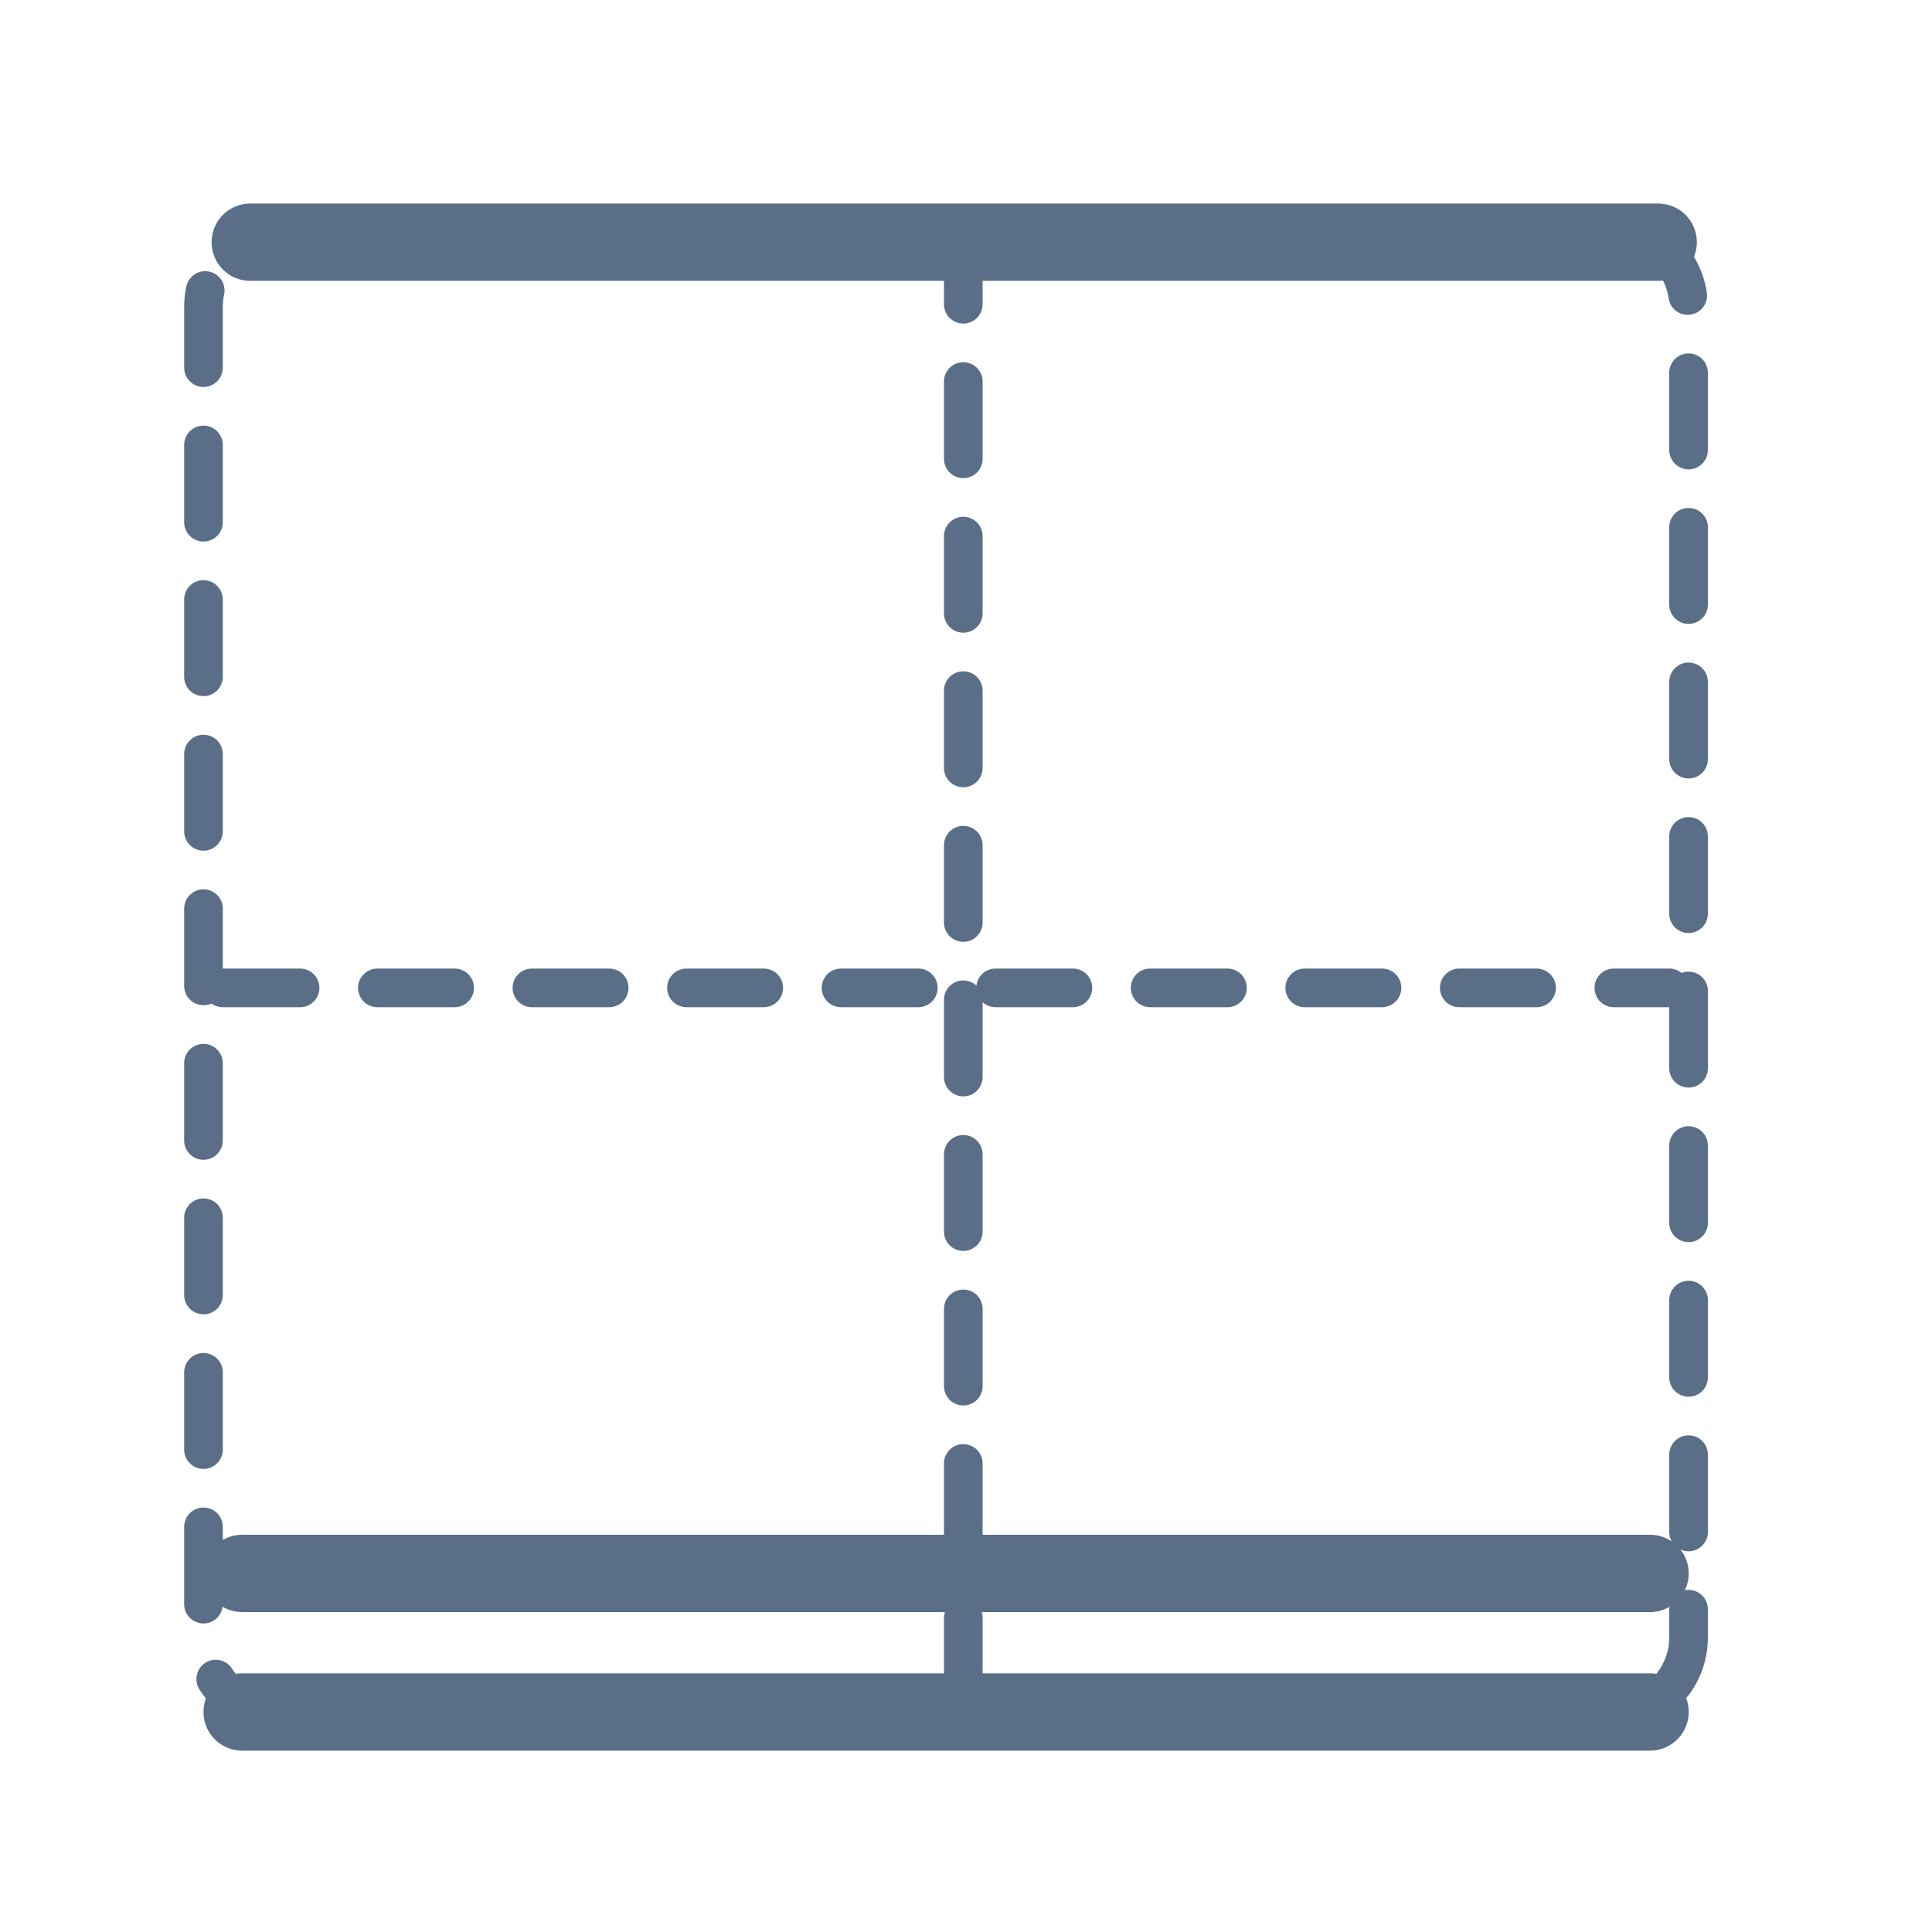 <svg width="25" height="25" viewBox="0 0 25 25" fill="none" xmlns="http://www.w3.org/2000/svg">
<path d="M3.633 22.187C3.081 22.187 2.633 21.739 2.633 21.187L2.633 3.97C2.633 3.417 3.081 2.97 3.633 2.97L20.85 2.97C21.402 2.97 21.85 3.417 21.85 3.97L21.85 21.187C21.85 21.739 21.402 22.187 20.85 22.187L3.633 22.187Z" stroke="#5A6E87" stroke-width="0.5" stroke-linecap="round" stroke-linejoin="round" stroke-dasharray="1 1"/>
<line x1="2.883" y1="12.783" x2="21.6" y2="12.783" stroke="#5A6E87" stroke-width="0.5" stroke-linecap="round" stroke-dasharray="1 1"/>
<line x1="12.465" y1="21.937" x2="12.465" y2="3.22" stroke="#5A6E87" stroke-width="0.5" stroke-linecap="round" stroke-dasharray="1 1"/>
<line x1="3.133" y1="22.153" x2="21.352" y2="22.153" stroke="#5A6E87" stroke-linecap="round"/>
<line x1="3.133" y1="20.36" x2="21.352" y2="20.36" stroke="#5A6E87" stroke-linecap="round"/>
<line x1="3.238" y1="3.134" x2="21.457" y2="3.134" stroke="#5A6E87" stroke-linecap="round"/>
</svg>
